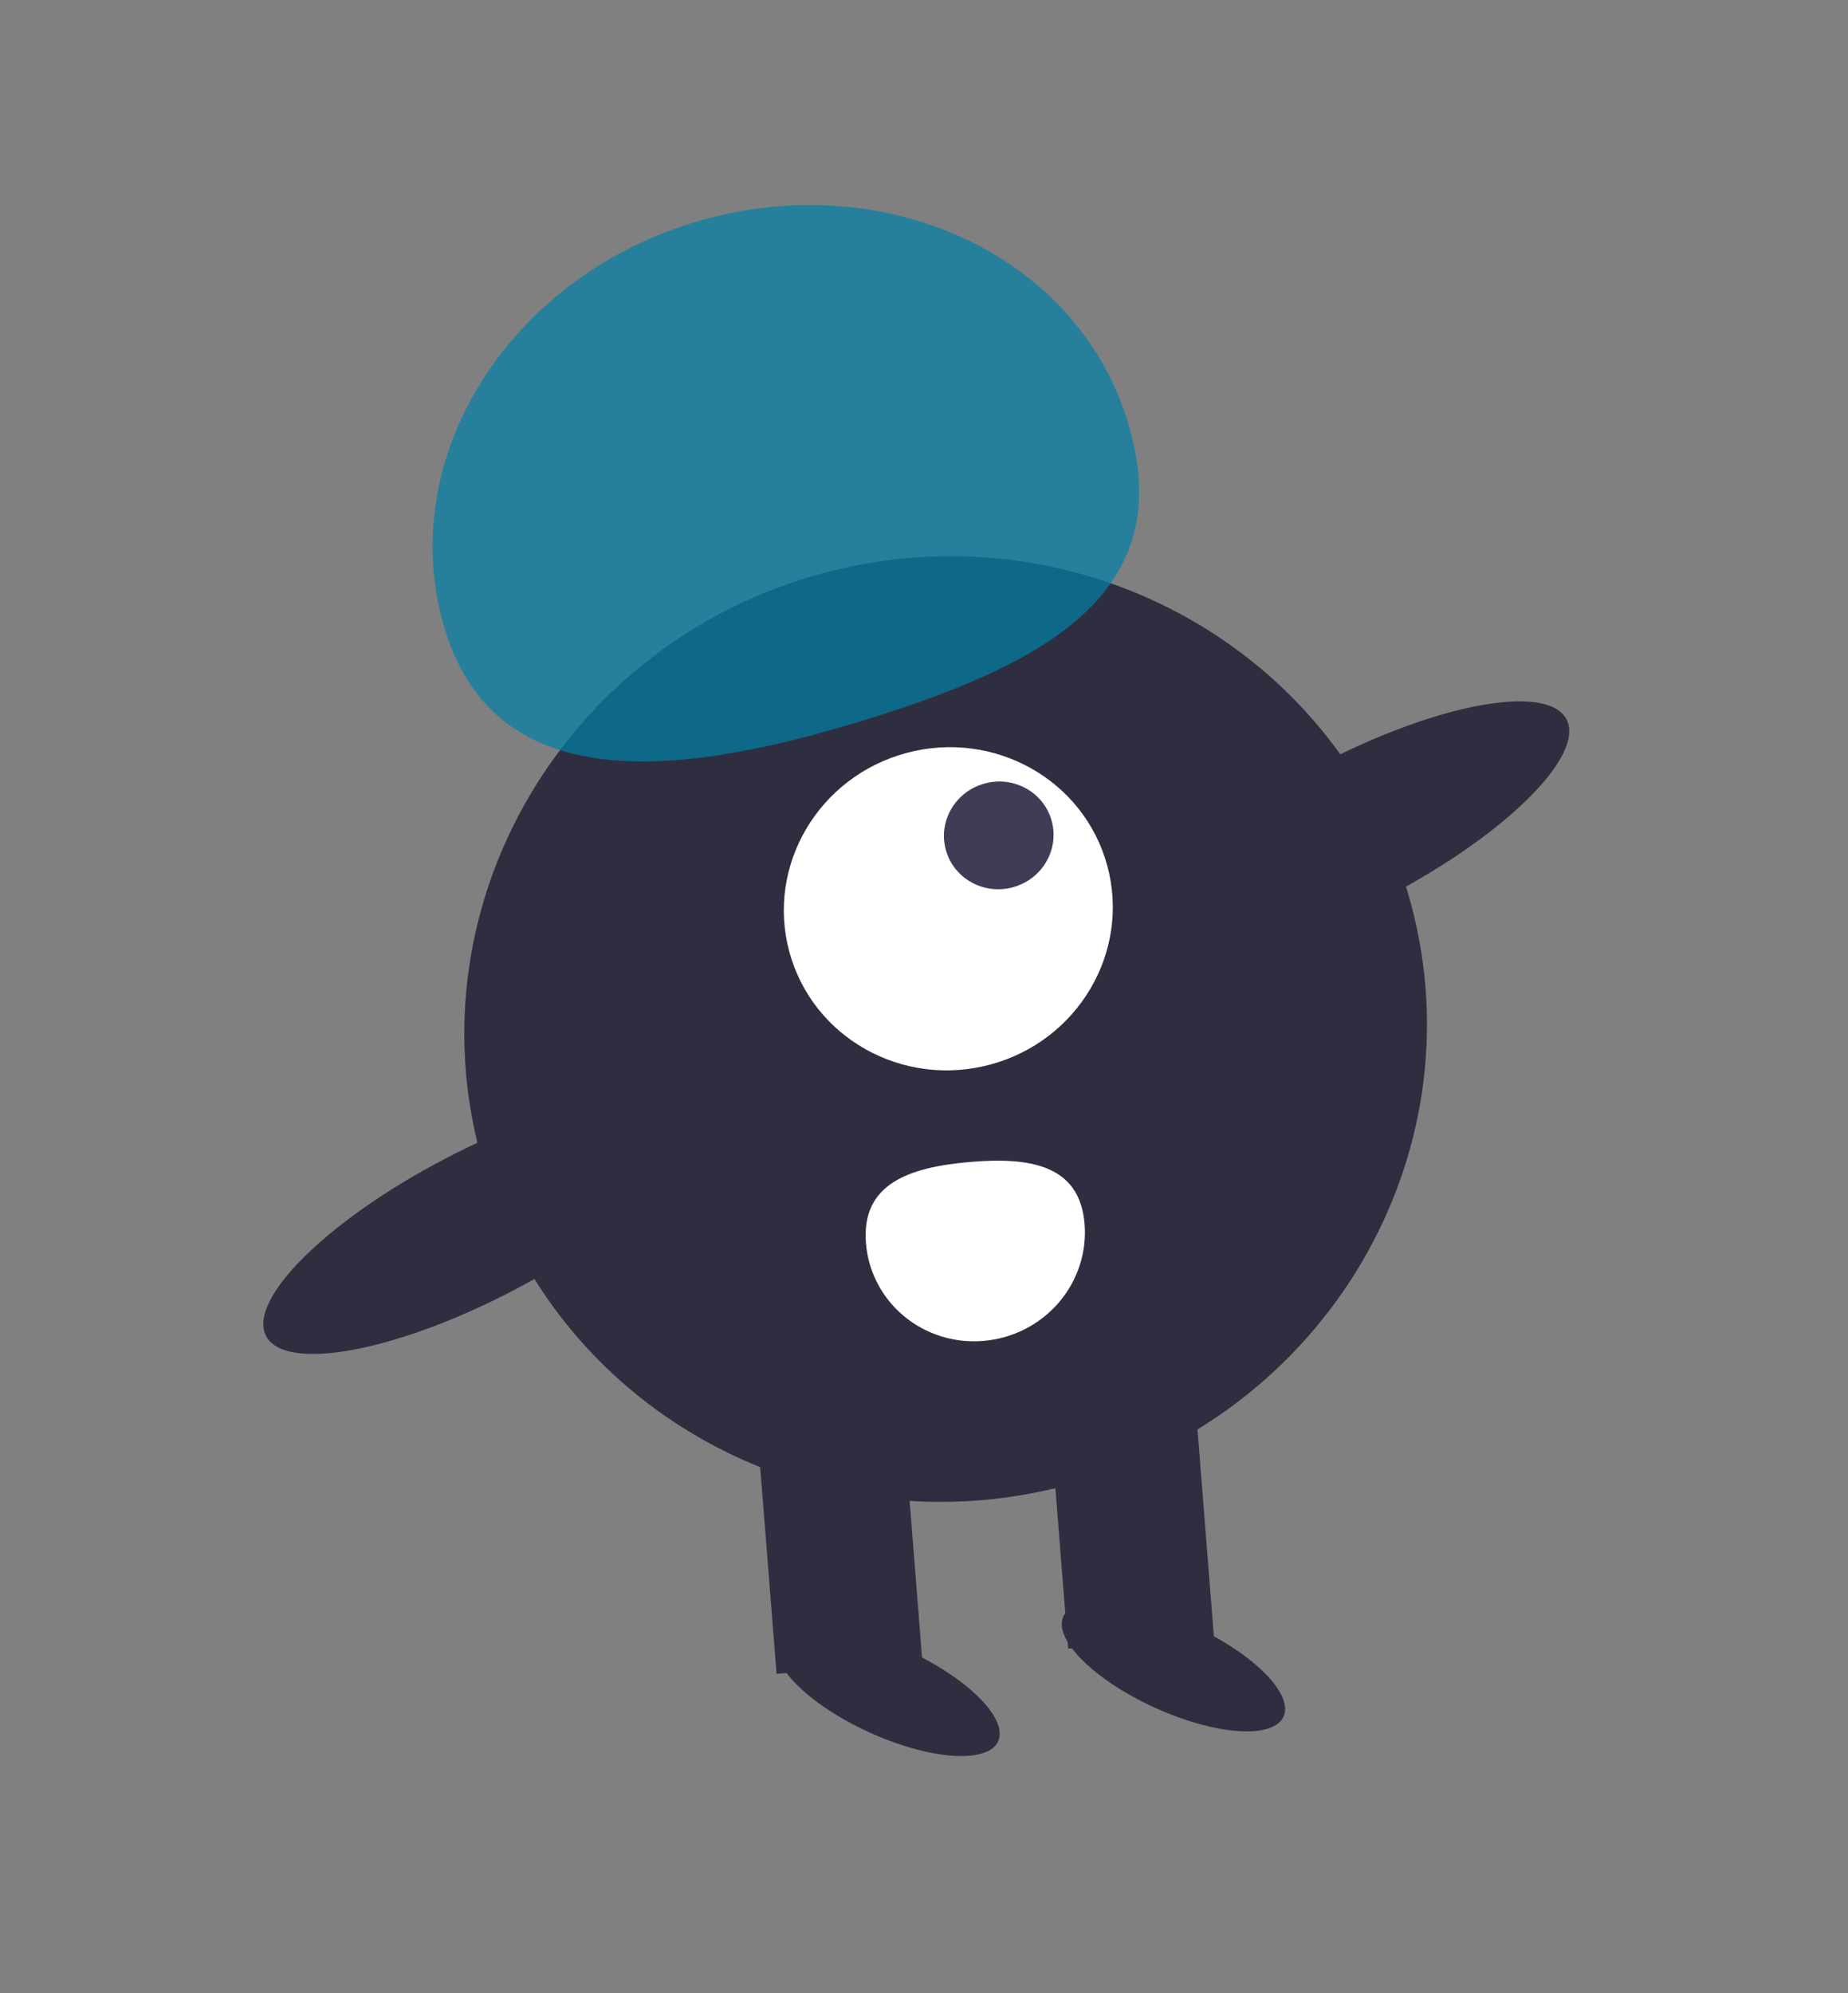 <svg xmlns="http://www.w3.org/2000/svg" width="51" height="55" viewBox="0 0 51 55" fill="none">
<rect x="0" y="0" width="51" height="55" fill="#808080" stroke="none"/>
<path d="M29.469 40.981C22.374 42.882 15.114 38.789 13.252 31.839C11.389 24.89 15.631 17.715 22.725 15.814C29.82 13.913 37.081 18.006 38.943 24.955C40.805 31.905 36.563 39.08 29.469 40.981Z" fill="#2F2E41"/>
<path d="M25.454 45.843L21.431 46.191L20.871 39.118L24.894 38.77L25.454 45.843Z" fill="#2F2E41"/>
<path d="M33.499 45.147L29.477 45.495L28.916 38.422L32.939 38.074L33.499 45.147Z" fill="#2F2E41"/>
<path d="M31.84 47.111C30.165 46.342 29.05 45.215 29.351 44.595C29.651 43.975 31.253 44.096 32.928 44.866C34.603 45.636 35.718 46.763 35.417 47.383C35.117 48.003 33.516 47.881 31.84 47.111Z" fill="#2F2E41"/>
<path d="M23.963 47.793C22.288 47.023 21.173 45.897 21.474 45.276C21.774 44.656 23.375 44.778 25.051 45.548C26.726 46.317 27.84 47.444 27.54 48.064C27.24 48.684 25.638 48.563 23.963 47.793Z" fill="#2F2E41"/>
<path d="M27.324 29.379C24.899 30.029 22.417 28.63 21.781 26.255C21.145 23.88 22.594 21.428 25.019 20.778C27.444 20.128 29.925 21.527 30.561 23.902C31.198 26.277 29.748 28.73 27.324 29.379Z" fill="white"/>
<path d="M27.947 24.487C27.139 24.703 26.312 24.237 26.1 23.445C25.887 22.654 26.371 21.836 27.179 21.62C27.987 21.403 28.814 21.869 29.026 22.661C29.239 23.453 28.755 24.27 27.947 24.487Z" fill="#3F3D56"/>
<path d="M12.296 17.423C10.854 12.816 13.896 7.772 19.089 6.157C24.282 4.542 29.66 6.967 31.102 11.573C32.543 16.18 29.178 18.216 23.985 19.832C18.792 21.447 13.737 22.03 12.296 17.423Z" fill="#0081A7" fill-opacity="0.7"/>
<path d="M31.46 26.01C30.926 25.014 33.128 22.825 36.377 21.123C39.627 19.42 42.694 18.847 43.227 19.844C43.761 20.84 41.56 23.029 38.31 24.732C35.06 26.434 31.994 27.007 31.46 26.01Z" fill="#2F2E41"/>
<path d="M7.345 36.874C6.812 35.877 9.013 33.689 12.263 31.986C15.512 30.283 18.579 29.711 19.113 30.707C19.647 31.704 17.445 33.892 14.196 35.595C10.946 37.298 7.879 37.87 7.345 36.874Z" fill="#2F2E41"/>
<path d="M23.898 34.301C23.928 34.691 24.037 35.069 24.217 35.415C24.397 35.762 24.645 36.069 24.947 36.32C25.249 36.571 25.599 36.76 25.977 36.878C26.355 36.995 26.753 37.038 27.149 37.003C27.546 36.969 27.932 36.858 28.286 36.678C28.641 36.497 28.956 36.25 29.215 35.951C29.473 35.651 29.669 35.306 29.792 34.933C29.915 34.56 29.963 34.169 29.932 33.78C29.802 32.144 28.424 31.922 26.758 32.067C25.092 32.211 23.768 32.666 23.898 34.301Z" fill="white"/>
</svg> 